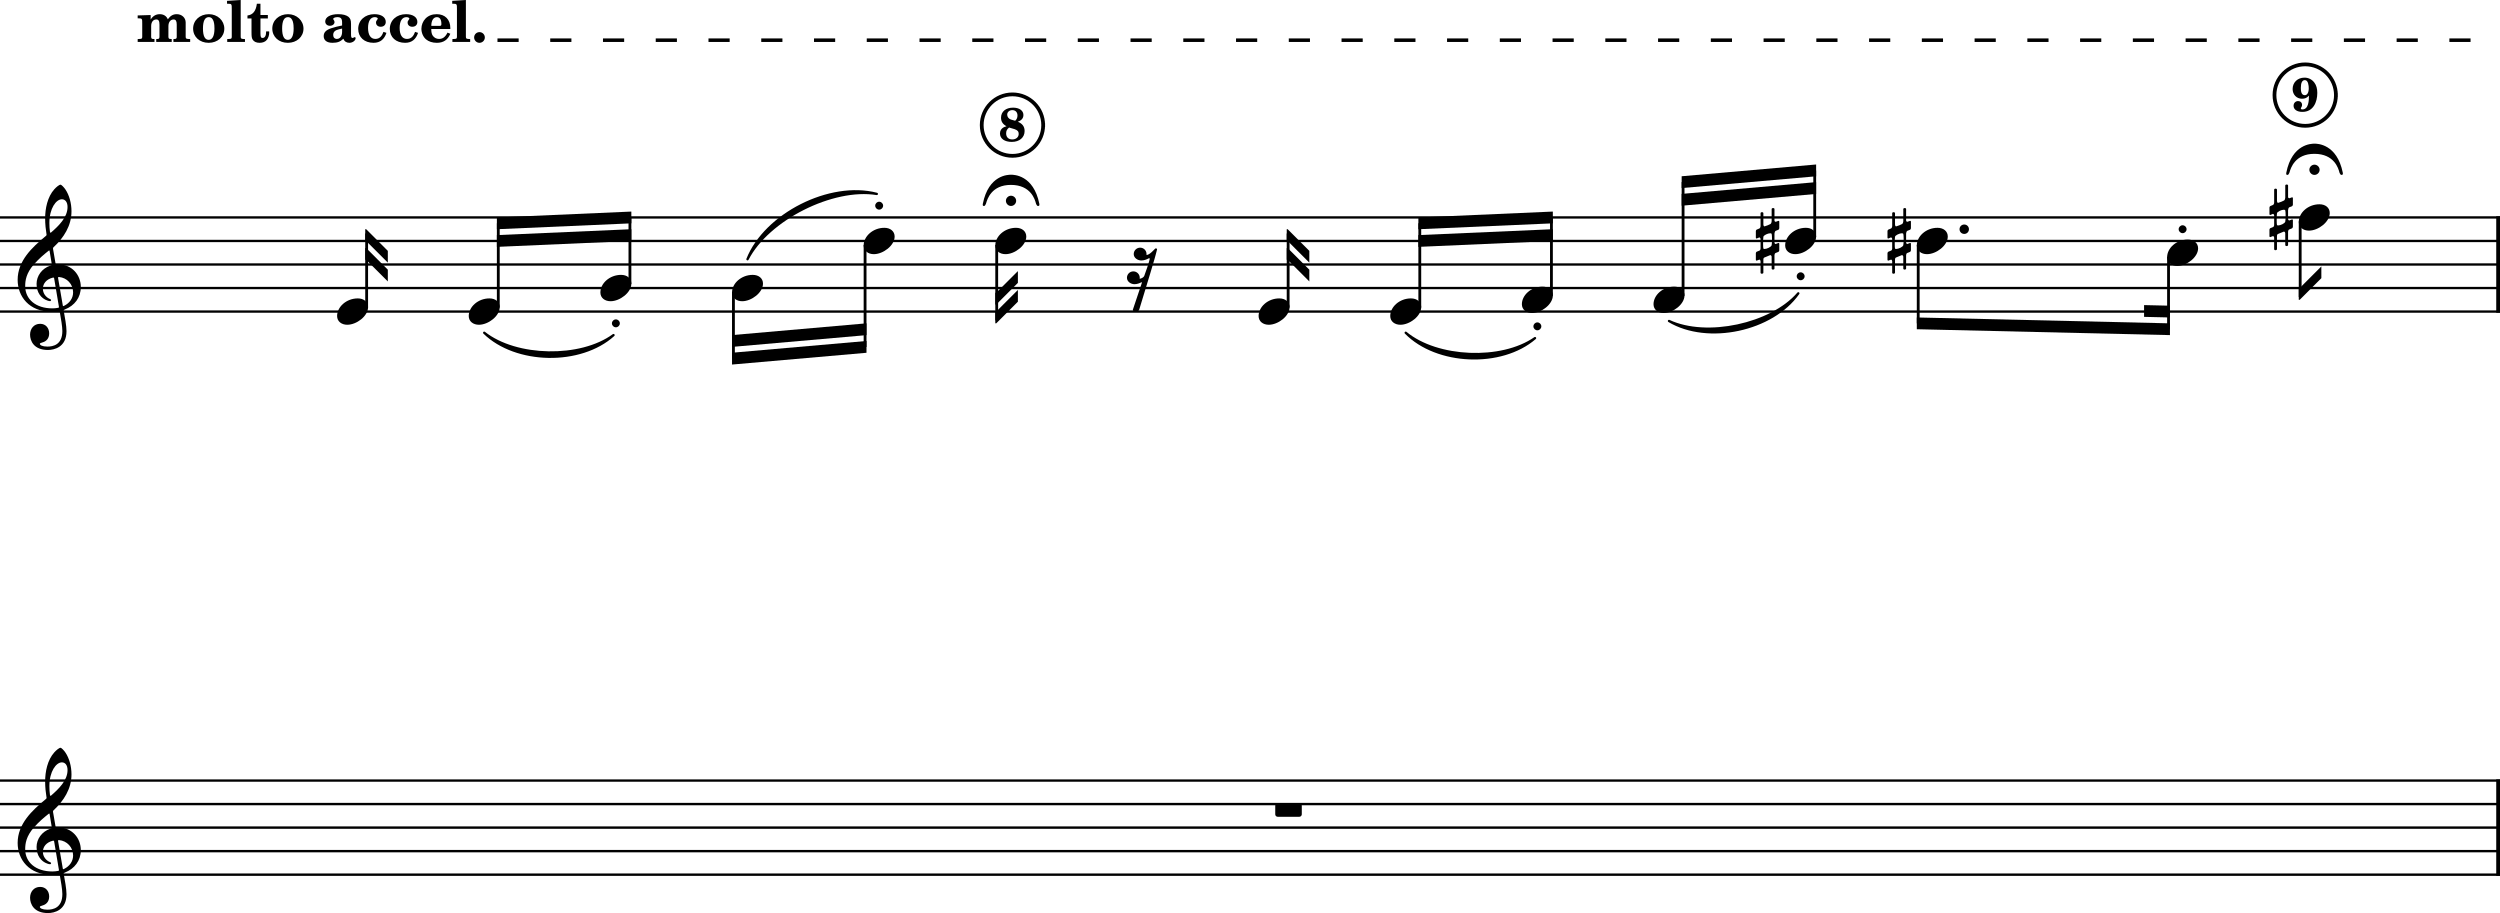 <?xml version="1.0" encoding="UTF-8" standalone="no"?>
<svg
   width="2634.807"
   height="962.301"
   viewBox="0 0 2634.807 962.301"
   version="1.2"
   id="svg111"
   sodipodi:docname="12199237-2.svg"
   xmlns:inkscape="http://www.inkscape.org/namespaces/inkscape"
   xmlns:sodipodi="http://sodipodi.sourceforge.net/DTD/sodipodi-0.dtd"
   xmlns="http://www.w3.org/2000/svg"
   xmlns:svg="http://www.w3.org/2000/svg">
  <defs
     id="defs111" />
  <sodipodi:namedview
     id="namedview111"
     pagecolor="#ffffff"
     bordercolor="#000000"
     borderopacity="0.25"
     inkscape:showpageshadow="2"
     inkscape:pageopacity="0.0"
     inkscape:pagecheckerboard="0"
     inkscape:deskcolor="#d1d1d1" />
  <title
     id="title1">Compiled-I (2)</title>
  <desc
     id="desc1">Generated by MuseScore 4.1.1</desc>
  <polyline
     class="StaffLines"
     fill="none"
     stroke="#000000"
     stroke-width="2.48"
     stroke-linejoin="bevel"
     points="212.598,507.36 2847.4,507.36"
     id="polyline1"
     transform="translate(-212.598,-278.18)" />
  <polyline
     class="StaffLines"
     fill="none"
     stroke="#000000"
     stroke-width="2.48"
     stroke-linejoin="bevel"
     points="212.598,532.16 2847.4,532.16"
     id="polyline2"
     transform="translate(-212.598,-278.18)" />
  <polyline
     class="StaffLines"
     fill="none"
     stroke="#000000"
     stroke-width="2.48"
     stroke-linejoin="bevel"
     points="212.598,556.96 2847.4,556.96"
     id="polyline3"
     transform="translate(-212.598,-278.18)" />
  <polyline
     class="StaffLines"
     fill="none"
     stroke="#000000"
     stroke-width="2.48"
     stroke-linejoin="bevel"
     points="212.598,581.76 2847.4,581.76"
     id="polyline4"
     transform="translate(-212.598,-278.18)" />
  <polyline
     class="StaffLines"
     fill="none"
     stroke="#000000"
     stroke-width="2.48"
     stroke-linejoin="bevel"
     points="212.598,606.56 2847.4,606.56"
     id="polyline5"
     transform="translate(-212.598,-278.18)" />
  <polyline
     class="StaffLines"
     fill="none"
     stroke="#000000"
     stroke-width="2.48"
     stroke-linejoin="bevel"
     points="212.598,1100.81 2847.4,1100.81"
     id="polyline6"
     transform="translate(-212.598,-278.18)" />
  <polyline
     class="StaffLines"
     fill="none"
     stroke="#000000"
     stroke-width="2.48"
     stroke-linejoin="bevel"
     points="212.598,1125.61 2847.4,1125.61"
     id="polyline7"
     transform="translate(-212.598,-278.18)" />
  <polyline
     class="StaffLines"
     fill="none"
     stroke="#000000"
     stroke-width="2.48"
     stroke-linejoin="bevel"
     points="212.598,1150.41 2847.4,1150.41"
     id="polyline8"
     transform="translate(-212.598,-278.18)" />
  <polyline
     class="StaffLines"
     fill="none"
     stroke="#000000"
     stroke-width="2.48"
     stroke-linejoin="bevel"
     points="212.598,1175.21 2847.4,1175.21"
     id="polyline9"
     transform="translate(-212.598,-278.18)" />
  <polyline
     class="StaffLines"
     fill="none"
     stroke="#000000"
     stroke-width="2.48"
     stroke-linejoin="bevel"
     points="212.598,1200.01 2847.4,1200.01"
     id="polyline10"
     transform="translate(-212.598,-278.18)" />
  <path
     class="SlurSegment"
     stroke="#000000"
     stroke-width="2.48"
     stroke-linecap="round"
     stroke-linejoin="round"
     fill-rule="evenodd"
     d="m 510.328,350.7 c 33.591,26.708 101.722,27.948 136.262,2.48 -34.649,31.419 -102.779,30.179 -136.262,-2.48"
     id="path34" />
  <path
     class="SlurSegment"
     stroke="#000000"
     stroke-width="2.48"
     stroke-linecap="round"
     stroke-linejoin="round"
     fill-rule="evenodd"
     d="m 1759.002,338.3 c 39.59,18.548 107.72,3.978 136.26,-29.14 -27.3,38.938 -95.43,53.508 -136.26,29.14"
     id="path35" />
  <path
     class="SlurSegment"
     stroke="#000000"
     stroke-width="2.48"
     stroke-linecap="round"
     stroke-linejoin="round"
     fill-rule="evenodd"
     d="m 1481.522,350.7 c 32.98,27.495 101.11,30.323 136.26,5.658 -35.4,30.612 -103.53,27.783 -136.26,-5.658"
     id="path36" />
  <path
     class="SlurSegment"
     stroke="#000000"
     stroke-width="2.48"
     stroke-linecap="round"
     stroke-linejoin="round"
     fill-rule="evenodd"
     d="m 787.812,273.2 c 18.85,-47.322 86.98,-81.732 136.26,-68.82 -46.59,-7.599 -114.72,26.811 -136.26,68.82"
     id="path37" />
  <polyline
     class="BarLine"
     fill="none"
     stroke="#000000"
     stroke-width="3.97"
     stroke-linejoin="bevel"
     points="2845.42,506.12 2845.42,607.8"
     id="polyline40"
     transform="translate(-212.598,-278.18)" />
  <polyline
     class="BarLine"
     fill="none"
     stroke="#000000"
     stroke-width="3.97"
     stroke-linejoin="bevel"
     points="2845.42,1099.57 2845.42,1201.25"
     id="polyline41"
     transform="translate(-212.598,-278.18)" />
  <path
     class="Accidental"
     d="m 2415.336,217.477 c 0.698,-0.295 1.194,-1.101 1.194,-1.689 v -7.037 c 0,-0.496 -0.31,-0.806 -0.698,-0.806 -0.202,0 -0.294,0 -0.496,0.109 0,0 -1.984,0.791 -2.48,0.883 -0.698,0 -1.395,-0.496 -1.395,-1.286 v -12.106 c 0,-0.589 -0.589,-1.085 -1.379,-1.085 -0.992,0 -1.597,0.496 -1.597,1.085 v 12.896 c -0.093,0.992 -0.387,2.294 -1.286,2.883 -1.194,0.697 -4.557,2.077 -6.247,2.48 -0.899,0 -1.194,-1.193 -1.194,-1.984 v -11.904 c 0,-0.605 -0.698,-1.101 -1.395,-1.101 -0.992,0 -1.581,0.496 -1.581,1.101 v 13.392 c 0,1.395 -0.589,2.387 -1.194,2.681 -0.589,0.295 -2.573,1.085 -2.573,1.085 -0.698,0.201 -1.194,0.992 -1.194,1.596 v 7.037 c 0,0.589 0.294,0.899 0.899,0.899 l 0.186,-0.108 c 0.108,0 1.597,-0.589 2.387,-0.992 l 0.093,-0.093 c 0.806,0 1.395,0.992 1.395,1.783 v 9.827 c 0,1.085 -0.496,1.984 -1.085,2.278 -0.605,0.202 -2.682,1.085 -2.682,1.085 -0.698,0.201 -1.194,0.992 -1.194,1.597 v 7.037 c 0,0.589 0.294,0.899 0.899,0.899 l 0.186,-0.109 c 0.108,0 1.488,-0.589 2.387,-0.883 0.093,-0.109 0.202,-0.109 0.294,-0.109 0.698,0 1.194,1.101 1.194,1.597 v 12.198 c 0,0.589 0.589,1.085 1.286,1.085 0.992,0 1.69,-0.496 1.69,-1.085 v -13.795 c 0,-1.287 0.496,-1.984 0.992,-2.185 l 6.045,-2.48 c 0,0 0.108,0 0.108,0 l 0.202,-0.093 c 0.883,0 1.379,1.193 1.379,1.783 v 12.4 c 0,0.605 0.605,1.101 1.287,1.101 1.1,0 1.689,-0.496 1.689,-1.101 v -14.089 c 0,-0.791 0.403,-1.984 1.101,-2.279 0.682,-0.295 2.774,-1.085 2.774,-1.085 0.698,-0.294 1.194,-1.1 1.194,-1.689 v -7.037 c 0,-0.496 -0.31,-0.806 -0.698,-0.806 -0.202,0 -0.294,0 -0.496,0.108 l -2.588,0.992 c -0.589,0 -1.287,-0.605 -1.287,-1.783 V 221.337 c 0,-0.682 0.496,-2.573 1.287,-2.868 l 2.588,-0.992 m -6.851,16.167 c -0.589,1.984 -5.255,3.968 -7.533,3.968 -0.605,0 -1.101,-0.202 -1.194,-0.496 -0.202,-0.403 -0.294,-2.573 -0.294,-4.96 0,-3.069 0.093,-6.541 0.294,-7.347 0.202,-1.674 4.758,-3.767 7.239,-3.767 0.698,0 1.287,0.202 1.488,0.605 0.202,0.496 0.403,2.976 0.403,5.642 0,2.682 -0.202,5.456 -0.403,6.355"
     id="path43"
     style="stroke-width:0.992" />
  <path
     class="Accidental"
     d="m 2012.775,242.277 c 0.698,-0.295 1.194,-1.101 1.194,-1.689 v -7.037 c 0,-0.496 -0.31,-0.806 -0.698,-0.806 -0.202,0 -0.294,0 -0.496,0.109 0,0 -1.984,0.791 -2.48,0.883 -0.698,0 -1.395,-0.496 -1.395,-1.286 v -12.106 c 0,-0.589 -0.589,-1.085 -1.379,-1.085 -0.992,0 -1.597,0.496 -1.597,1.085 v 12.896 c -0.093,0.992 -0.387,2.294 -1.286,2.883 -1.194,0.697 -4.557,2.077 -6.247,2.48 -0.899,0 -1.194,-1.193 -1.194,-1.984 v -11.904 c 0,-0.605 -0.698,-1.101 -1.395,-1.101 -0.992,0 -1.581,0.496 -1.581,1.101 v 13.392 c 0,1.395 -0.589,2.387 -1.194,2.681 -0.589,0.295 -2.573,1.085 -2.573,1.085 -0.698,0.201 -1.194,0.992 -1.194,1.596 v 7.037 c 0,0.589 0.294,0.899 0.899,0.899 l 0.186,-0.108 c 0.108,0 1.597,-0.589 2.387,-0.992 l 0.093,-0.093 c 0.806,0 1.395,0.992 1.395,1.783 v 9.827 c 0,1.085 -0.496,1.984 -1.085,2.278 -0.605,0.202 -2.682,1.085 -2.682,1.085 -0.698,0.201 -1.194,0.992 -1.194,1.597 v 7.037 c 0,0.589 0.294,0.899 0.899,0.899 l 0.186,-0.109 c 0.108,0 1.488,-0.589 2.387,-0.883 0.093,-0.109 0.202,-0.109 0.294,-0.109 0.698,0 1.194,1.101 1.194,1.597 v 12.198 c 0,0.589 0.589,1.085 1.286,1.085 0.992,0 1.69,-0.496 1.69,-1.085 v -13.795 c 0,-1.287 0.496,-1.984 0.992,-2.185 l 6.045,-2.48 c 0,0 0.108,0 0.108,0 l 0.202,-0.093 c 0.883,0 1.379,1.193 1.379,1.783 v 12.4 c 0,0.605 0.605,1.101 1.287,1.101 1.1,0 1.689,-0.496 1.689,-1.101 v -14.089 c 0,-0.791 0.403,-1.984 1.101,-2.279 0.682,-0.295 2.774,-1.085 2.774,-1.085 0.698,-0.294 1.194,-1.1 1.194,-1.689 v -7.037 c 0,-0.496 -0.31,-0.806 -0.698,-0.806 -0.202,0 -0.294,0 -0.496,0.108 l -2.588,0.992 c -0.589,0 -1.287,-0.605 -1.287,-1.783 V 246.137 c 0,-0.682 0.496,-2.573 1.287,-2.868 l 2.588,-0.992 m -6.851,16.167 c -0.589,1.984 -5.255,3.968 -7.533,3.968 -0.605,0 -1.101,-0.202 -1.194,-0.496 -0.202,-0.403 -0.294,-2.573 -0.294,-4.96 0,-3.069 0.093,-6.541 0.294,-7.347 0.202,-1.674 4.758,-3.767 7.239,-3.767 0.698,0 1.287,0.202 1.488,0.605 0.202,0.496 0.403,2.976 0.403,5.642 0,2.682 -0.202,5.456 -0.403,6.355"
     id="path44"
     style="stroke-width:0.992" />
  <path
     class="Accidental"
     d="m 1874.035,242.277 c 0.698,-0.295 1.194,-1.101 1.194,-1.689 v -7.037 c 0,-0.496 -0.31,-0.806 -0.698,-0.806 -0.202,0 -0.294,0 -0.496,0.109 0,0 -1.984,0.791 -2.48,0.883 -0.698,0 -1.395,-0.496 -1.395,-1.286 v -12.106 c 0,-0.589 -0.589,-1.085 -1.379,-1.085 -0.992,0 -1.597,0.496 -1.597,1.085 v 12.896 c -0.093,0.992 -0.387,2.294 -1.286,2.883 -1.194,0.697 -4.557,2.077 -6.247,2.48 -0.899,0 -1.194,-1.193 -1.194,-1.984 v -11.904 c 0,-0.605 -0.698,-1.101 -1.395,-1.101 -0.992,0 -1.581,0.496 -1.581,1.101 v 13.392 c 0,1.395 -0.589,2.387 -1.194,2.681 -0.589,0.295 -2.573,1.085 -2.573,1.085 -0.698,0.201 -1.194,0.992 -1.194,1.596 v 7.037 c 0,0.589 0.294,0.899 0.899,0.899 l 0.186,-0.108 c 0.108,0 1.597,-0.589 2.387,-0.992 l 0.093,-0.093 c 0.806,0 1.395,0.992 1.395,1.783 v 9.827 c 0,1.085 -0.496,1.984 -1.085,2.278 -0.605,0.202 -2.682,1.085 -2.682,1.085 -0.698,0.201 -1.194,0.992 -1.194,1.597 v 7.037 c 0,0.589 0.294,0.899 0.899,0.899 l 0.186,-0.109 c 0.108,0 1.488,-0.589 2.387,-0.883 0.093,-0.109 0.202,-0.109 0.294,-0.109 0.698,0 1.194,1.101 1.194,1.597 v 12.198 c 0,0.589 0.589,1.085 1.286,1.085 0.992,0 1.69,-0.496 1.69,-1.085 v -13.795 c 0,-1.287 0.496,-1.984 0.992,-2.185 l 6.045,-2.48 c 0,0 0.108,0 0.108,0 l 0.202,-0.093 c 0.883,0 1.379,1.193 1.379,1.783 v 12.4 c 0,0.605 0.605,1.101 1.287,1.101 1.1,0 1.689,-0.496 1.689,-1.101 v -14.089 c 0,-0.791 0.403,-1.984 1.101,-2.279 0.682,-0.295 2.774,-1.085 2.774,-1.085 0.698,-0.294 1.194,-1.1 1.194,-1.689 v -7.037 c 0,-0.496 -0.31,-0.806 -0.698,-0.806 -0.202,0 -0.294,0 -0.496,0.108 l -2.588,0.992 c -0.589,0 -1.287,-0.605 -1.287,-1.783 V 246.137 c 0,-0.682 0.496,-2.573 1.287,-2.868 l 2.588,-0.992 m -6.851,16.167 c -0.589,1.984 -5.255,3.968 -7.533,3.968 -0.605,0 -1.101,-0.202 -1.194,-0.496 -0.202,-0.403 -0.294,-2.573 -0.294,-4.96 0,-3.069 0.093,-6.541 0.294,-7.347 0.202,-1.674 4.758,-3.767 7.239,-3.767 0.698,0 1.287,0.202 1.488,0.605 0.202,0.496 0.403,2.976 0.403,5.642 0,2.682 -0.202,5.456 -0.403,6.355"
     id="path45"
     style="stroke-width:0.992" />
  <polyline
     class="Stem"
     fill="none"
     stroke="#000000"
     stroke-width="2.98"
     stroke-linejoin="bevel"
     points="1263.06,536.327 1263.06,615.885"
     id="polyline45"
     transform="translate(-212.598,-278.18)" />
  <polyline
     class="Stem"
     fill="none"
     stroke="#000000"
     stroke-width="2.98"
     stroke-linejoin="bevel"
     points="599.015,602.394 599.015,524.224"
     id="polyline46"
     transform="translate(-212.598,-278.18)" />
  <polyline
     class="Stem"
     fill="none"
     stroke="#000000"
     stroke-width="2.98"
     stroke-linejoin="bevel"
     points="737.756,602.394 737.756,513.495"
     id="polyline47"
     transform="translate(-212.598,-278.18)" />
  <polyline
     class="Stem"
     fill="none"
     stroke="#000000"
     stroke-width="2.98"
     stroke-linejoin="bevel"
     points="876.497,577.594 876.497,507.425"
     id="polyline48"
     transform="translate(-212.598,-278.18)" />
  <polyline
     class="Stem"
     fill="none"
     stroke="#000000"
     stroke-width="2.98"
     stroke-linejoin="bevel"
     points="985.579,585.927 985.579,656.03"
     id="polyline49"
     transform="translate(-212.598,-278.18)" />
  <polyline
     class="Stem"
     fill="none"
     stroke="#000000"
     stroke-width="2.98"
     stroke-linejoin="bevel"
     points="2636.81,511.527 2636.81,591.184"
     id="polyline50"
     transform="translate(-212.598,-278.18)" />
  <polyline
     class="Stem"
     fill="none"
     stroke="#000000"
     stroke-width="2.98"
     stroke-linejoin="bevel"
     points="2498.07,548.727 2498.07,625.126"
     id="polyline51"
     transform="translate(-212.598,-278.18)" />
  <polyline
     class="Stem"
     fill="none"
     stroke="#000000"
     stroke-width="2.98"
     stroke-linejoin="bevel"
     points="1124.32,536.327 1124.32,643.891"
     id="polyline52"
     transform="translate(-212.598,-278.18)" />
  <polyline
     class="Stem"
     fill="none"
     stroke="#000000"
     stroke-width="2.98"
     stroke-linejoin="bevel"
     points="2234.25,536.327 2234.25,618.995"
     id="polyline53"
     transform="translate(-212.598,-278.18)" />
  <polyline
     class="Stem"
     fill="none"
     stroke="#000000"
     stroke-width="2.98"
     stroke-linejoin="bevel"
     points="2125.17,527.994 2125.17,457.89"
     id="polyline54"
     transform="translate(-212.598,-278.18)" />
  <polyline
     class="Stem"
     fill="none"
     stroke="#000000"
     stroke-width="2.98"
     stroke-linejoin="bevel"
     points="1847.69,589.994 1847.69,507.425"
     id="polyline55"
     transform="translate(-212.598,-278.18)" />
  <polyline
     class="Stem"
     fill="none"
     stroke="#000000"
     stroke-width="2.98"
     stroke-linejoin="bevel"
     points="1986.43,589.994 1986.43,470.03"
     id="polyline56"
     transform="translate(-212.598,-278.18)" />
  <polyline
     class="Stem"
     fill="none"
     stroke="#000000"
     stroke-width="2.98"
     stroke-linejoin="bevel"
     points="1570.2,602.394 1570.2,524.224"
     id="polyline57"
     transform="translate(-212.598,-278.18)" />
  <polyline
     class="Stem"
     fill="none"
     stroke="#000000"
     stroke-width="2.98"
     stroke-linejoin="bevel"
     points="1708.95,602.394 1708.95,513.495"
     id="polyline58"
     transform="translate(-212.598,-278.18)" />
  <path
     class="Note"
     d="m 2294.693,280.268 c 9.827,0 21.933,-9.13 21.933,-18.554 0,-5.549 -4.464,-9.223 -10.819,-9.223 -12.105,0 -21.824,9.021 -21.824,18.554 0,5.75 4.758,9.223 10.71,9.223"
     id="path58"
     style="stroke-width:0.992" />
  <path
     class="Note"
     d="m 504.722,342.268 c 9.827,0 21.933,-9.13 21.933,-18.554 0,-5.549 -4.464,-9.223 -10.819,-9.223 -12.105,0 -21.824,9.021 -21.824,18.554 0,5.75 4.759,9.223 10.711,9.223"
     id="path59"
     style="stroke-width:0.992" />
  <path
     class="Note"
     d="m 643.463,317.468 c 9.827,0 21.933,-9.13 21.933,-18.554 0,-5.549 -4.464,-9.223 -10.819,-9.223 -12.105,0 -21.824,9.021 -21.824,18.554 0,5.75 4.759,9.223 10.711,9.223"
     id="path60"
     style="stroke-width:0.992" />
  <path
     class="Note"
     d="m 920.943,267.868 c 9.827,0 21.933,-9.13 21.933,-18.554 0,-5.549 -4.464,-9.223 -10.819,-9.223 -12.105,0 -21.824,9.021 -21.824,18.554 0,5.75 4.759,9.223 10.711,9.223"
     id="path61"
     style="stroke-width:0.992" />
  <path
     class="Note"
     d="m 782.204,317.468 c 9.827,0 21.933,-9.13 21.933,-18.554 0,-5.549 -4.464,-9.223 -10.819,-9.223 -12.105,0 -21.824,9.021 -21.824,18.554 0,5.75 4.759,9.223 10.711,9.223"
     id="path62"
     style="stroke-width:0.992" />
  <path
     class="Note"
     d="m 365.981,342.268 c 9.827,0 21.933,-9.13 21.933,-18.554 0,-5.549 -4.464,-9.223 -10.819,-9.223 -12.105,0 -21.824,9.021 -21.824,18.554 0,5.75 4.759,9.223 10.711,9.223"
     id="path63"
     style="stroke-width:0.992" />
  <path
     class="Note"
     d="m 2433.432,243.068 c 9.827,0 21.933,-9.13 21.933,-18.554 0,-5.549 -4.464,-9.223 -10.819,-9.223 -12.105,0 -21.824,9.021 -21.824,18.554 0,5.75 4.758,9.223 10.71,9.223"
     id="path64"
     style="stroke-width:0.992" />
  <path
     class="Note"
     d="m 1337.172,342.268 c 9.827,0 21.933,-9.13 21.933,-18.554 0,-5.549 -4.464,-9.223 -10.819,-9.223 -12.105,0 -21.824,9.021 -21.824,18.554 0,5.75 4.758,9.223 10.71,9.223"
     id="path65"
     style="stroke-width:0.992" />
  <path
     class="Note"
     d="m 1059.682,267.868 c 9.827,0 21.933,-9.13 21.933,-18.554 0,-5.549 -4.464,-9.223 -10.819,-9.223 -12.105,0 -21.824,9.021 -21.824,18.554 0,5.75 4.758,9.223 10.71,9.223"
     id="path66"
     style="stroke-width:0.992" />
  <path
     class="Note"
     d="m 1475.912,342.268 c 9.827,0 21.933,-9.13 21.933,-18.554 0,-5.549 -4.464,-9.223 -10.819,-9.223 -12.105,0 -21.824,9.021 -21.824,18.554 0,5.75 4.758,9.223 10.71,9.223"
     id="path67"
     style="stroke-width:0.992" />
  <path
     class="Note"
     d="m 2030.872,267.868 c 9.827,0 21.933,-9.13 21.933,-18.554 0,-5.549 -4.464,-9.223 -10.819,-9.223 -12.105,0 -21.824,9.021 -21.824,18.554 0,5.75 4.758,9.223 10.71,9.223"
     id="path68"
     style="stroke-width:0.992" />
  <path
     class="Note"
     d="m 1892.132,267.868 c 9.827,0 21.933,-9.13 21.933,-18.554 0,-5.549 -4.464,-9.223 -10.819,-9.223 -12.105,0 -21.824,9.021 -21.824,18.554 0,5.75 4.758,9.223 10.71,9.223"
     id="path69"
     style="stroke-width:0.992" />
  <path
     class="Note"
     d="m 1614.652,329.868 c 9.827,0 21.933,-9.13 21.933,-18.554 0,-5.549 -4.464,-9.223 -10.819,-9.223 -12.105,0 -21.824,9.021 -21.824,18.554 0,5.75 4.758,9.223 10.71,9.223"
     id="path70"
     style="stroke-width:0.992" />
  <path
     class="Note"
     d="m 1753.392,329.868 c 9.827,0 21.933,-9.13 21.933,-18.554 0,-5.549 -4.464,-9.223 -10.819,-9.223 -12.105,0 -21.824,9.021 -21.824,18.554 0,5.75 4.758,9.223 10.71,9.223"
     id="path71"
     style="stroke-width:0.992" />
  <path
     class="Clef"
     d="m 55.909,262.412 c -0.201,-1.193 0,-1.287 0.589,-1.891 10.711,-10.013 18.848,-22.614 18.848,-37.789 0,-8.633 -2.387,-17.174 -6.448,-23.127 -1.488,-2.17 -4.061,-4.96 -5.161,-4.96 -1.379,0 -4.464,2.589 -6.448,4.774 -7.331,8.122 -9.719,20.522 -9.719,30.845 0,5.751 0.698,12.199 1.395,16.275 0.186,1.193 0.295,1.379 -0.899,2.371 -14.291,11.811 -29.466,25.994 -29.466,46.035 0,17.267 11.811,33.635 36.115,33.635 2.278,0 4.851,-0.201 6.835,-0.604 1.101,-0.186 1.302,-0.295 1.488,0.899 1.193,6.649 2.681,15.283 2.681,19.949 0,14.679 -9.92,16.461 -15.763,16.461 -5.363,0 -7.951,-1.581 -7.951,-2.883 0,-0.682 0.899,-0.992 3.177,-1.674 3.085,-0.899 6.649,-3.581 6.649,-9.331 0,-5.456 -3.472,-10.121 -9.517,-10.121 -6.65,0 -10.618,5.255 -10.618,11.408 0,6.448 3.86,16.167 18.848,16.167 6.65,0 19.546,-2.976 19.546,-19.84 0,-5.642 -1.783,-15.066 -2.883,-21.22 -0.201,-1.194 -0.093,-1.101 1.287,-1.69 10.029,-3.968 16.678,-12.4 16.678,-23.607 0,-12.71 -9.331,-23.916 -23.917,-23.916 -2.573,0 -2.573,0 -2.867,-1.783 l -2.48,-14.384 m 9.315,-52.39 c 3.271,0 5.952,2.681 5.952,8.137 0,11.021 -9.424,19.949 -17.251,26.784 -0.697,0.605 -1.101,0.496 -1.302,-0.791 -0.387,-2.573 -0.589,-5.952 -0.589,-9.129 0,-15.469 7.146,-25.002 13.191,-25.002 m -10.803,67.565 c 0.295,1.891 0.295,1.782 -1.488,2.387 -8.742,2.976 -14.399,10.803 -14.399,19.236 0,8.928 4.665,15.283 11.423,17.562 0.791,0.295 1.984,0.605 2.666,0.605 0.806,0 1.193,-0.496 1.193,-1.101 0,-0.697 -0.791,-0.992 -1.488,-1.287 -4.169,-1.782 -7.145,-6.045 -7.145,-10.618 0,-5.658 3.875,-9.92 9.92,-11.61 1.597,-0.387 1.798,-0.294 1.984,0.806 l 4.96,29.559 c 0.201,1.085 0.109,1.085 -1.379,1.38 -1.597,0.31 -3.581,0.496 -5.565,0.496 -17.36,0 -28.567,-9.61 -28.567,-23.405 0,-5.859 0.992,-13.687 9.223,-23.017 5.952,-6.65 10.525,-10.323 15.19,-14.09 0.992,-0.79 1.178,-0.697 1.379,0.403 l 2.093,12.695 m 6.835,15.779 c -0.201,-1.193 -0.093,-1.488 1.101,-1.395 8.029,0.697 14.679,7.44 14.679,16.166 0,6.262 -3.767,11.315 -9.331,14.09 -1.193,0.605 -1.379,0.605 -1.581,-0.589 l -4.867,-28.272"
     id="path73"
     style="stroke-width:0.992" />
  <path
     class="Clef"
     d="m 55.909,855.862 c -0.201,-1.193 0,-1.287 0.589,-1.891 10.711,-10.013 18.848,-22.614 18.848,-37.789 0,-8.633 -2.387,-17.174 -6.448,-23.127 -1.488,-2.17 -4.061,-4.96 -5.161,-4.96 -1.379,0 -4.464,2.589 -6.448,4.774 -7.331,8.122 -9.719,20.522 -9.719,30.845 0,5.751 0.698,12.199 1.395,16.275 0.186,1.193 0.295,1.379 -0.899,2.371 -14.291,11.811 -29.466,25.994 -29.466,46.035 0,17.267 11.811,33.635 36.115,33.635 2.278,0 4.851,-0.201 6.835,-0.604 1.101,-0.186 1.302,-0.295 1.488,0.899 1.193,6.649 2.681,15.283 2.681,19.949 0,14.679 -9.92,16.461 -15.763,16.461 -5.363,0 -7.951,-1.581 -7.951,-2.883 0,-0.682 0.899,-0.992 3.177,-1.674 3.085,-0.899 6.649,-3.581 6.649,-9.331 0,-5.456 -3.472,-10.121 -9.517,-10.121 -6.65,0 -10.618,5.255 -10.618,11.408 0,6.448 3.86,16.167 18.848,16.167 6.65,0 19.546,-2.976 19.546,-19.84 0,-5.642 -1.783,-15.066 -2.883,-21.22 -0.201,-1.194 -0.093,-1.101 1.287,-1.69 10.029,-3.968 16.678,-12.4 16.678,-23.607 0,-12.71 -9.331,-23.916 -23.917,-23.916 -2.573,0 -2.573,0 -2.867,-1.783 l -2.48,-14.384 m 9.315,-52.39 c 3.271,0 5.952,2.681 5.952,8.137 0,11.021 -9.424,19.949 -17.251,26.784 -0.697,0.605 -1.101,0.496 -1.302,-0.791 -0.387,-2.573 -0.589,-5.952 -0.589,-9.129 0,-15.469 7.146,-25.002 13.191,-25.002 m -10.803,67.565 c 0.295,1.891 0.295,1.782 -1.488,2.387 -8.742,2.976 -14.399,10.803 -14.399,19.236 0,8.928 4.665,15.283 11.423,17.562 0.791,0.295 1.984,0.605 2.666,0.605 0.806,0 1.193,-0.496 1.193,-1.101 0,-0.697 -0.791,-0.992 -1.488,-1.287 -4.169,-1.782 -7.145,-6.045 -7.145,-10.618 0,-5.658 3.875,-9.92 9.92,-11.61 1.597,-0.387 1.798,-0.294 1.984,0.806 l 4.96,29.559 c 0.201,1.085 0.109,1.085 -1.379,1.38 -1.597,0.31 -3.581,0.496 -5.565,0.496 -17.36,0 -28.567,-9.61 -28.567,-23.405 0,-5.859 0.992,-13.687 9.223,-23.017 5.952,-6.65 10.525,-10.323 15.19,-14.09 0.992,-0.79 1.178,-0.697 1.379,0.403 l 2.093,12.695 m 6.835,15.779 c -0.201,-1.193 -0.093,-1.488 1.101,-1.395 8.029,0.697 14.679,7.44 14.679,16.166 0,6.262 -3.767,11.315 -9.331,14.09 -1.193,0.605 -1.379,0.605 -1.581,-0.589 l -4.867,-28.272"
     id="path76"
     style="stroke-width:0.992" />
  <path
     class="Rest"
     d="m 1371.989,858.249 v -9.13 c 0,-1.488 -1.194,-2.588 -2.573,-2.588 h -22.831 c -1.488,0 -2.573,1.101 -2.573,2.588 v 9.13 c 0,1.379 1.085,2.573 2.573,2.573 h 22.831 c 1.379,0 2.573,-1.193 2.573,-2.573"
     id="path80"
     style="stroke-width:0.992" />
  <path
     class="Rest"
     d="m 1208.352,267.775 c 0,-3.782 -2.976,-6.758 -6.742,-6.758 -3.674,0 -6.742,2.976 -6.742,6.758 0,4.061 4.17,6.743 7.936,6.743 2.682,0 5.456,-0.899 7.734,-2.186 0.294,-0.093 0.496,-0.202 0.698,-0.202 0.294,0 0.496,0.202 0.496,0.698 0,1.581 -5.068,16.368 -5.75,17.856 -0.806,1.891 -3.472,3.069 -4.867,3.069 0.093,-0.388 0.093,-0.682 0.093,-0.992 0,-3.767 -3.069,-6.743 -6.743,-6.743 -3.767,0 -6.742,2.976 -6.742,6.743 0,4.076 4.17,6.758 7.936,6.758 2.573,0 5.162,-0.899 7.44,-2.093 0.202,0 0.403,0.201 0.403,0.605 l -0.109,0.093 c 0,0.093 0,0.093 0,0.093 l -9.424,28.086 c 0,0 0,0.093 0,0.093 l -0.093,0.109 c 0,0.883 0.883,1.875 3.069,1.875 2.883,0 3.379,-1.193 3.767,-2.279 l 11.516,-37.805 c 2.573,-8.432 4.464,-15.066 4.464,-15.066 0,0 2.48,-8.742 2.682,-10.028 0,-0.202 0.093,-0.295 0.093,-0.388 0,-0.604 -0.79,-0.992 -0.992,-1.1 -0.496,0 -0.79,0.201 -1.085,0.403 -0.698,0.589 -5.658,6.541 -9.037,6.649 v -0.992"
     id="path82"
     style="stroke-width:0.992" />
  <path
     class="Articulation"
     d="m 653.255,340.781 c 0,-2.279 -1.891,-4.17 -4.17,-4.17 -2.279,0 -4.17,1.891 -4.17,4.17 0,2.278 1.891,4.17 4.17,4.17 2.279,0 4.17,-1.891 4.17,-4.17"
     id="path84"
     style="stroke-width:0.992" />
  <path
     class="Articulation"
     d="m 2304.481,241.577 c 0,-2.279 -1.891,-4.17 -4.17,-4.17 -2.279,0 -4.17,1.891 -4.17,4.17 0,2.279 1.891,4.17 4.17,4.17 2.279,0 4.17,-1.891 4.17,-4.17"
     id="path85"
     style="stroke-width:0.992" />
  <path
     class="Articulation"
     d="m 930.741,216.776 c 0,-2.279 -1.891,-4.17 -4.17,-4.17 -2.279,0 -4.17,1.891 -4.17,4.17 0,2.279 1.891,4.17 4.17,4.17 2.279,0 4.17,-1.891 4.17,-4.17"
     id="path86"
     style="stroke-width:0.992" />
  <path
     class="Articulation"
     d="m 1624.441,343.958 c 0,-2.279 -1.891,-4.17 -4.17,-4.17 -2.279,0 -4.17,1.891 -4.17,4.17 0,2.278 1.891,4.17 4.17,4.17 2.279,0 4.17,-1.891 4.17,-4.17"
     id="path87"
     style="stroke-width:0.992" />
  <path
     class="Articulation"
     d="m 1901.931,291.181 c 0,-2.279 -1.891,-4.17 -4.17,-4.17 -2.279,0 -4.17,1.891 -4.17,4.17 0,2.278 1.891,4.17 4.17,4.17 2.279,0 4.17,-1.891 4.17,-4.17"
     id="path88"
     style="stroke-width:0.992" />
  <path
     class="Fermata"
     d="m 1065.403,194.863 c 21.127,0 25.389,15.671 26.381,19.437 0.108,0.294 0.108,0.589 0.201,0.698 0.698,1.38 1.101,2.077 2.093,2.077 0.883,0 1.379,-0.388 1.379,-1.379 0,-0.31 0,-0.605 -0.093,-0.992 -6.154,-30.365 -26.892,-30.566 -29.76,-30.566 -3.178,0 -23.715,0.202 -29.76,30.566 -0.108,0.387 -0.108,0.79 -0.108,1.085 0,0.992 0.496,1.286 1.286,1.286 0.899,0 1.395,-0.698 1.984,-2.077 0.108,-0.108 0.202,-0.496 0.31,-0.899 1.178,-4.061 5.642,-19.236 26.087,-19.236 m 5.549,16.756 c 0,-2.868 -2.48,-5.348 -5.456,-5.348 -2.867,0 -5.347,2.48 -5.347,5.348 0,2.976 2.48,5.456 5.347,5.456 2.976,0 5.456,-2.48 5.456,-5.456"
     id="path89"
     style="stroke-width:0.992" />
  <path
     class="Fermata"
     d="m 2439.153,162.127 c 21.127,0 25.389,15.671 26.381,19.437 0.108,0.294 0.108,0.589 0.201,0.698 0.698,1.38 1.101,2.077 2.093,2.077 0.883,0 1.379,-0.388 1.379,-1.379 0,-0.31 0,-0.605 -0.093,-0.992 -6.154,-30.365 -26.892,-30.566 -29.76,-30.566 -3.178,0 -23.715,0.202 -29.76,30.566 -0.108,0.387 -0.108,0.79 -0.108,1.085 0,0.992 0.496,1.286 1.286,1.286 0.899,0 1.395,-0.698 1.984,-2.077 0.108,-0.108 0.202,-0.496 0.31,-0.899 1.178,-4.061 5.642,-19.236 26.087,-19.236 m 5.549,16.756 c 0,-2.868 -2.48,-5.348 -5.456,-5.348 -2.867,0 -5.347,2.48 -5.347,5.348 0,2.976 2.48,5.456 5.347,5.456 2.976,0 5.456,-2.48 5.456,-5.456"
     id="path90"
     style="stroke-width:0.992" />
  <path
     class="Beam"
     fill-rule="evenodd"
     d="m 2020.162,334.579 266.8,6.2 v 12.403 l -266.8,-6.2 v -12.403"
     id="path91" />
  <path
     class="Beam"
     fill-rule="evenodd"
     d="m 2286.962,322.179 -27.28,-0.634 v 12.403 l 27.28,0.634 v -12.403"
     id="path92" />
  <path
     class="Beam"
     fill-rule="evenodd"
     d="m 523.67,229.174 141.717,-6.2 v 12.412 l -141.717,6.2 v -12.412"
     id="path93" />
  <path
     class="Beam"
     fill-rule="evenodd"
     d="m 523.67,247.774 141.717,-6.2 v 12.412 l -141.717,6.2 v -12.412"
     id="path94" />
  <path
     class="Beam"
     fill-rule="evenodd"
     d="m 771.493,371.757 141.719,-12.4 v 12.447 l -141.719,12.4 v -12.447"
     id="path95" />
  <path
     class="Beam"
     fill-rule="evenodd"
     d="m 771.493,353.157 141.719,-12.4 v 12.447 l -141.719,12.4 v -12.447"
     id="path96" />
  <path
     class="Beam"
     fill-rule="evenodd"
     d="m 1772.342,185.756 141.72,-12.4 v 12.448 l -141.72,12.4 v -12.448"
     id="path97" />
  <path
     class="Beam"
     fill-rule="evenodd"
     d="m 1772.342,204.356 141.72,-12.4 v 12.448 l -141.72,12.4 v -12.448"
     id="path98" />
  <path
     class="Beam"
     fill-rule="evenodd"
     d="m 1494.862,229.174 141.71,-6.2 v 12.412 l -141.71,6.2 v -12.412"
     id="path99" />
  <path
     class="Beam"
     fill-rule="evenodd"
     d="m 1494.862,247.774 141.71,-6.2 v 12.412 l -141.71,6.2 v -12.412"
     id="path100" />
  <path
     class="Hook"
     d="m 384.929,241.58 v 12.4 h 0.992 l 22.816,22.816 v -12.4 l -22.816,-22.816 h -0.992 m 0,19.84 v 12.4 h 0.992 l 22.816,22.816 v -12.4 l -22.816,-22.816 h -0.992"
     id="path101"
     style="stroke-width:0.992" />
  <path
     class="Hook"
     d="m 2423.714,315.98 22.816,-22.816 v -12.4 l -22.816,22.816 h -0.992 v 12.4 h 0.992"
     id="path102"
     style="stroke-width:0.992" />
  <path
     class="Hook"
     d="m 1049.964,320.94 22.816,-22.816 v -12.4 l -22.816,22.816 h -0.992 v 12.4 h 0.992 m 0,19.84 22.816,-22.816 v -12.4 l -22.816,22.816 h -0.992 v 12.4 h 0.992"
     id="path103"
     style="stroke-width:0.992" />
  <path
     class="Hook"
     d="m 1356.122,241.58 v 12.4 h 0.992 l 22.816,22.816 v -12.4 l -22.816,-22.816 h -0.992 m 0,19.84 v 12.4 h 0.992 l 22.816,22.816 v -12.4 l -22.816,-22.816 h -0.992"
     id="path104"
     style="stroke-width:0.992" />
  <path
     class="RehearsalMark"
     fill="none"
     stroke="#000000"
     stroke-width="3.97"
     stroke-linecap="square"
     stroke-linejoin="miter"
     stroke-miterlimit="2"
     fill-rule="evenodd"
     d="m 2461.882,100.226 c 0,17.885 -14.49,32.384 -32.38,32.384 -17.88,0 -32.38,-14.499 -32.38,-32.384 0,-17.886 14.5,-32.384 32.38,-32.384 17.89,0 32.38,14.498 32.38,32.384"
     id="path105" />
  <path
     class="RehearsalMark"
     d="m 2433.452,100.772 c 0,4.75 -0.2,14.547 -6.9,14.547 -1.05,0 -1.64,-0.343 -1.64,-1 0,-0.297 0.09,-0.593 0.29,-0.89 0.89,-1.453 1,-1.75 1,-2.86 0,-2.39 -1.7,-4.047 -4.2,-4.047 -2.75,0 -4.75,2.11 -4.75,5 0,3.907 3.66,6.407 9.3,6.407 11.36,0 15.7,-10.11 15.7,-20 0,-4.61 -1,-8 -3.09,-10.86 -2.57,-3.39 -6.21,-5.25 -10.41,-5.25 -7.25,0 -12.5,5.047 -12.5,12 0,5.907 4.2,10.25 9.91,10.25 3.09,0 5.18,-0.937 7.29,-3.297 m -4.29,-16.343 c 3.64,0 4.09,6.14 4.09,8.703 0,4.39 -1.59,7.187 -4.16,7.187 -3.93,0 -4.18,-4.797 -4.18,-7.64 0,-5.453 1.43,-8.25 4.25,-8.25"
     id="path106" />
  <path
     class="RehearsalMark"
     fill="none"
     stroke="#000000"
     stroke-width="3.97"
     stroke-linecap="square"
     stroke-linejoin="miter"
     stroke-miterlimit="2"
     fill-rule="evenodd"
     d="m 1099.432,131.856 c 0,17.885 -14.5,32.384 -32.38,32.384 -17.89,0 -32.39,-14.499 -32.39,-32.384 0,-17.885 14.5,-32.384 32.39,-32.384 17.88,0 32.38,14.499 32.38,32.384"
     id="path107" />
  <path
     class="RehearsalMark"
     d="m 1072.702,128.309 c 3.3,-1.25 5.9,-3.203 5.9,-7.156 0,-4.594 -4.35,-7.703 -10.85,-7.703 -7.75,0 -12.75,4.156 -12.75,10.656 0,3.953 1.85,6.844 5.8,8.953 -1.55,0.5 -2.2,0.703 -3.05,1.141 -2.5,1.312 -3.86,3.609 -3.86,6.5 0,5.406 4.86,8.859 12.46,8.859 8.04,0 13.5,-4.609 13.5,-11.453 0,-4.703 -2.3,-7.797 -7.15,-9.797 m -2.81,-1.047 c -2.09,-0.5 -3.64,-0.953 -4.59,-1.312 -2.3,-0.844 -3.8,-2.891 -3.8,-5.094 0,-2.75 2.3,-4.797 5.39,-4.797 3.36,0 5.46,2.188 5.46,5.688 0,2.265 -0.85,4.156 -2.46,5.515 m -6.39,7.141 c 2.05,0.547 4.55,1.297 5.8,1.703 3.15,1.094 4.34,2.453 4.34,5 0,3.406 -2.79,5.844 -6.75,5.844 -4.04,0 -6.5,-2.391 -6.5,-6.391 0,-2.656 0.86,-4.359 3.11,-6.156"
     id="path108" />
  <path
     class="GradualTempoChangeSegment"
     d="m 158.773,15.843 -13.672,0.422 v 3.047 h 0.953 c 3.719,0.063 3.907,0.313 3.844,5.641 v 13.859 c -0.062,0.844 -0.125,1.203 -0.359,1.563 -0.422,0.547 -1.563,0.781 -4.141,0.781 h -0.297 v 3.062 h 17.703 v -3.062 c -3.609,-0.125 -3.609,-0.125 -3.484,-5.578 v -8.031 c 0,-4.329 2.094,-7.032 5.453,-7.032 2.344,0 3.297,1.563 3.297,5.578 v 9.485 c 0.125,5.453 0.063,5.453 -3.406,5.578 v 3.062 h 16.312 v -3.062 c -3.547,-0.125 -3.593,-0.125 -3.484,-5.578 v -8.031 c 0,-4.266 2.172,-7.032 5.469,-7.032 2.281,0 3.297,1.625 3.297,5.344 v 13.016 c 0,0.781 -0.125,1.078 -0.36,1.5 -0.484,0.609 -1.14,0.781 -3.125,0.781 v 3.062 h 17.641 v -3.062 h -0.235 c -3.968,-0.063 -4.5,-0.359 -4.5,-2.578 v -14.938 c 0,-4.922 -4.078,-8.703 -9.359,-8.703 -3.906,0 -6.609,1.563 -9.484,5.406 -1.313,-3.421 -4.438,-5.406 -8.453,-5.406 -4.032,0 -7.204,1.86 -9.61,5.641 v -4.735 m 61.375,-0.906 c -9.547,0 -16.625,6.485 -16.625,15.188 0,8.687 6.906,15 16.375,15 9.485,0 16.5,-6.36 16.5,-14.953 0,-8.516 -7.14,-15.235 -16.25,-15.235 m -0.125,3.125 c 5.641,0 6,8.031 6,12.063 0,7.609 -2.156,11.875 -6.062,11.875 -4.016,0 -6.063,-4.016 -6.063,-11.938 0,-7.984 2.047,-12 6.125,-12 M 253.679,7.3242188e-6 239.273,0.906 V 3.953 h 1.141 c 3.672,0 3.906,0.312 3.844,5.594 V 38.812 c -0.063,0.844 -0.125,1.203 -0.36,1.563 -0.422,0.547 -1.562,0.781 -4.203,0.781 h -0.234 v 3.062 h 18.718 v -3.062 h -0.421 c -3.594,-0.125 -4.079,-0.422 -4.079,-2.578 V 7.3242188e-6 M 282.289,15.843 h -7.797 V 3.953 h -3.781 c -0.969,7.687 -4.203,11.703 -9.907,12.359 v 3.125 h 4.266 v 14.344 c 0,4.922 0.234,6.359 1.266,8.031 1.25,2.11 3.828,3.313 7.25,3.313 3.422,0 6.125,-1.141 7.75,-3.25 1.5,-1.969 2.39,-4.797 2.39,-7.438 0,-0.297 0,-0.781 -0.062,-1.375 h -3.172 c 0.062,4.5 -1.328,6.953 -3.781,6.953 -1.735,0 -2.219,-1.078 -2.219,-5.156 v -15.422 h 7.797 v -3.594 m 21.297,-0.906 c -9.547,0 -16.625,6.485 -16.625,15.188 0,8.687 6.906,15 16.375,15 9.484,0 16.5,-6.36 16.5,-14.953 0,-8.516 -7.141,-15.235 -16.25,-15.235 m -0.125,3.125 c 5.64,0 6,8.031 6,12.063 0,7.609 -2.157,11.875 -6.063,11.875 -4.015,0 -6.062,-4.016 -6.062,-11.938 0,-7.984 2.047,-12 6.125,-12 m 66.468,7.078 c 0,-3.906 -0.718,-5.765 -2.812,-7.5 -2.219,-1.734 -5.938,-2.703 -10.688,-2.703 -8.281,0 -13.671,3.063 -13.671,7.735 0,2.593 2.031,4.5 4.859,4.5 2.812,0 4.922,-1.672 4.922,-3.891 0,-0.719 -0.297,-1.563 -0.844,-2.281 -0.547,-0.719 -0.547,-0.719 -0.547,-1.016 0,-1.031 1.985,-1.922 4.391,-1.922 3.656,0 4.984,1.5 4.984,5.703 v 3.11 c -3.844,0.781 -7.75,1.625 -11.406,2.89 -5.578,1.86 -7.984,4.375 -7.984,8.328 0,4.438 3.359,7.032 9.25,7.032 5.156,0 8.265,-1.141 11.453,-4.266 1.015,2.703 3.297,4.266 6.359,4.266 3.422,0 6.594,-2.407 6.594,-4.985 0,-0.609 -0.297,-0.968 -0.891,-0.968 -0.359,0 -0.719,0.125 -1.203,0.421 -0.547,0.36 -0.719,0.422 -1.141,0.422 -1.312,0 -1.625,-0.781 -1.625,-4.312 v -10.563 m -9.406,4.985 v 3.359 c 0,4.609 -2.109,7.547 -5.531,7.547 -2.344,0 -3.844,-1.609 -3.844,-4.125 0,-3.25 1.875,-5.047 6.188,-6.063 l 3.187,-0.718 m 43.61,3.468 c -1.5,4.032 -3.719,7.438 -8.579,7.438 -4.921,0 -7.687,-4.188 -7.687,-11.625 0,-7.203 2.641,-11.344 7.141,-11.344 1.75,0 3.125,0.719 3.125,1.672 0,0.25 0,0.25 -0.657,1.078 -1.031,1.391 -1.203,1.86 -1.203,3 0,2.594 2.031,4.391 4.922,4.391 3.234,0 5.344,-1.985 5.344,-5.11 0,-4.968 -4.688,-8.156 -11.953,-8.156 -9.953,0 -17.094,6.485 -17.094,15.547 0,8.75 6.484,14.641 16.141,14.641 7.203,0 11.515,-3.969 13.625,-10.5 l -3.125,-1.032 m 33.296,0 c -1.5,4.032 -3.718,7.438 -8.578,7.438 -4.922,0 -7.687,-4.188 -7.687,-11.625 0,-7.203 2.64,-11.344 7.14,-11.344 1.75,0 3.125,0.719 3.125,1.672 0,0.25 0,0.25 -0.656,1.078 -1.031,1.391 -1.203,1.86 -1.203,3 0,2.594 2.031,4.391 4.922,4.391 3.234,0 5.344,-1.985 5.344,-5.11 0,-4.968 -4.688,-8.156 -11.953,-8.156 -9.954,0 -17.094,6.485 -17.094,15.547 0,8.75 6.484,14.641 16.14,14.641 7.204,0 11.516,-3.969 13.625,-10.5 l -3.125,-1.032 m 37.141,-3.046 v -0.969 c 0,-8.938 -5.531,-14.641 -14.344,-14.641 -4.859,0 -8.828,1.563 -11.828,4.625 -2.687,2.813 -4.312,6.781 -4.312,10.735 0,4.328 1.859,8.578 4.859,11.156 2.766,2.344 6.781,3.672 11.344,3.672 7.015,0 11.64,-3.125 14.281,-9.547 l -2.953,-1.203 c -2.391,4.687 -5.031,6.656 -9,6.656 -2.75,0 -5.156,-1.313 -6.656,-3.594 -1.016,-1.625 -1.438,-3.484 -1.5,-6.89 h 20.109 m -20.047,-3.313 c 0,-5.687 2.281,-9.172 5.875,-9.172 3.125,0 4.75,2.516 4.75,7.25 0,1.453 -0.422,1.922 -1.625,1.922 h -9 M 491.008,7.324219e-6 476.601,0.906 V 3.953 h 1.141 c 3.672,0 3.906,0.312 3.844,5.594 V 38.812 c -0.063,0.844 -0.125,1.203 -0.36,1.563 -0.422,0.547 -1.562,0.781 -4.203,0.781 h -0.234 v 3.062 h 18.719 v -3.062 h -0.422 c -3.594,-0.125 -4.078,-0.422 -4.078,-2.578 V 7.3242188e-6 M 505.336,33.843 c -3.125,0 -5.641,2.516 -5.641,5.641 0,3.047 2.516,5.641 5.578,5.641 3.172,0 5.703,-2.532 5.703,-5.641 0,-3.125 -2.531,-5.641 -5.64,-5.641"
     id="path109" />
  <polyline
     class="GradualTempoChangeSegment"
     fill="none"
     stroke="#000000"
     stroke-dasharray="22.32, 33.279"
     stroke-dashoffset="0"
     stroke-width="3.72"
     stroke-linejoin="miter"
     stroke-miterlimit="2"
     points="736.896,320.538 2816.38,320.538"
     id="polyline109"
     transform="translate(-212.598,-278.18)" />
  <path
     class="NoteDot"
     d="m 2075.122,241.58 c 0,-2.775 -2.186,-4.96 -4.96,-4.96 -2.775,0 -4.96,2.186 -4.96,4.96 0,2.775 2.186,4.96 4.96,4.96 2.775,0 4.96,-2.185 4.96,-4.96"
     id="path110"
     style="stroke-width:0.992" />
</svg>
